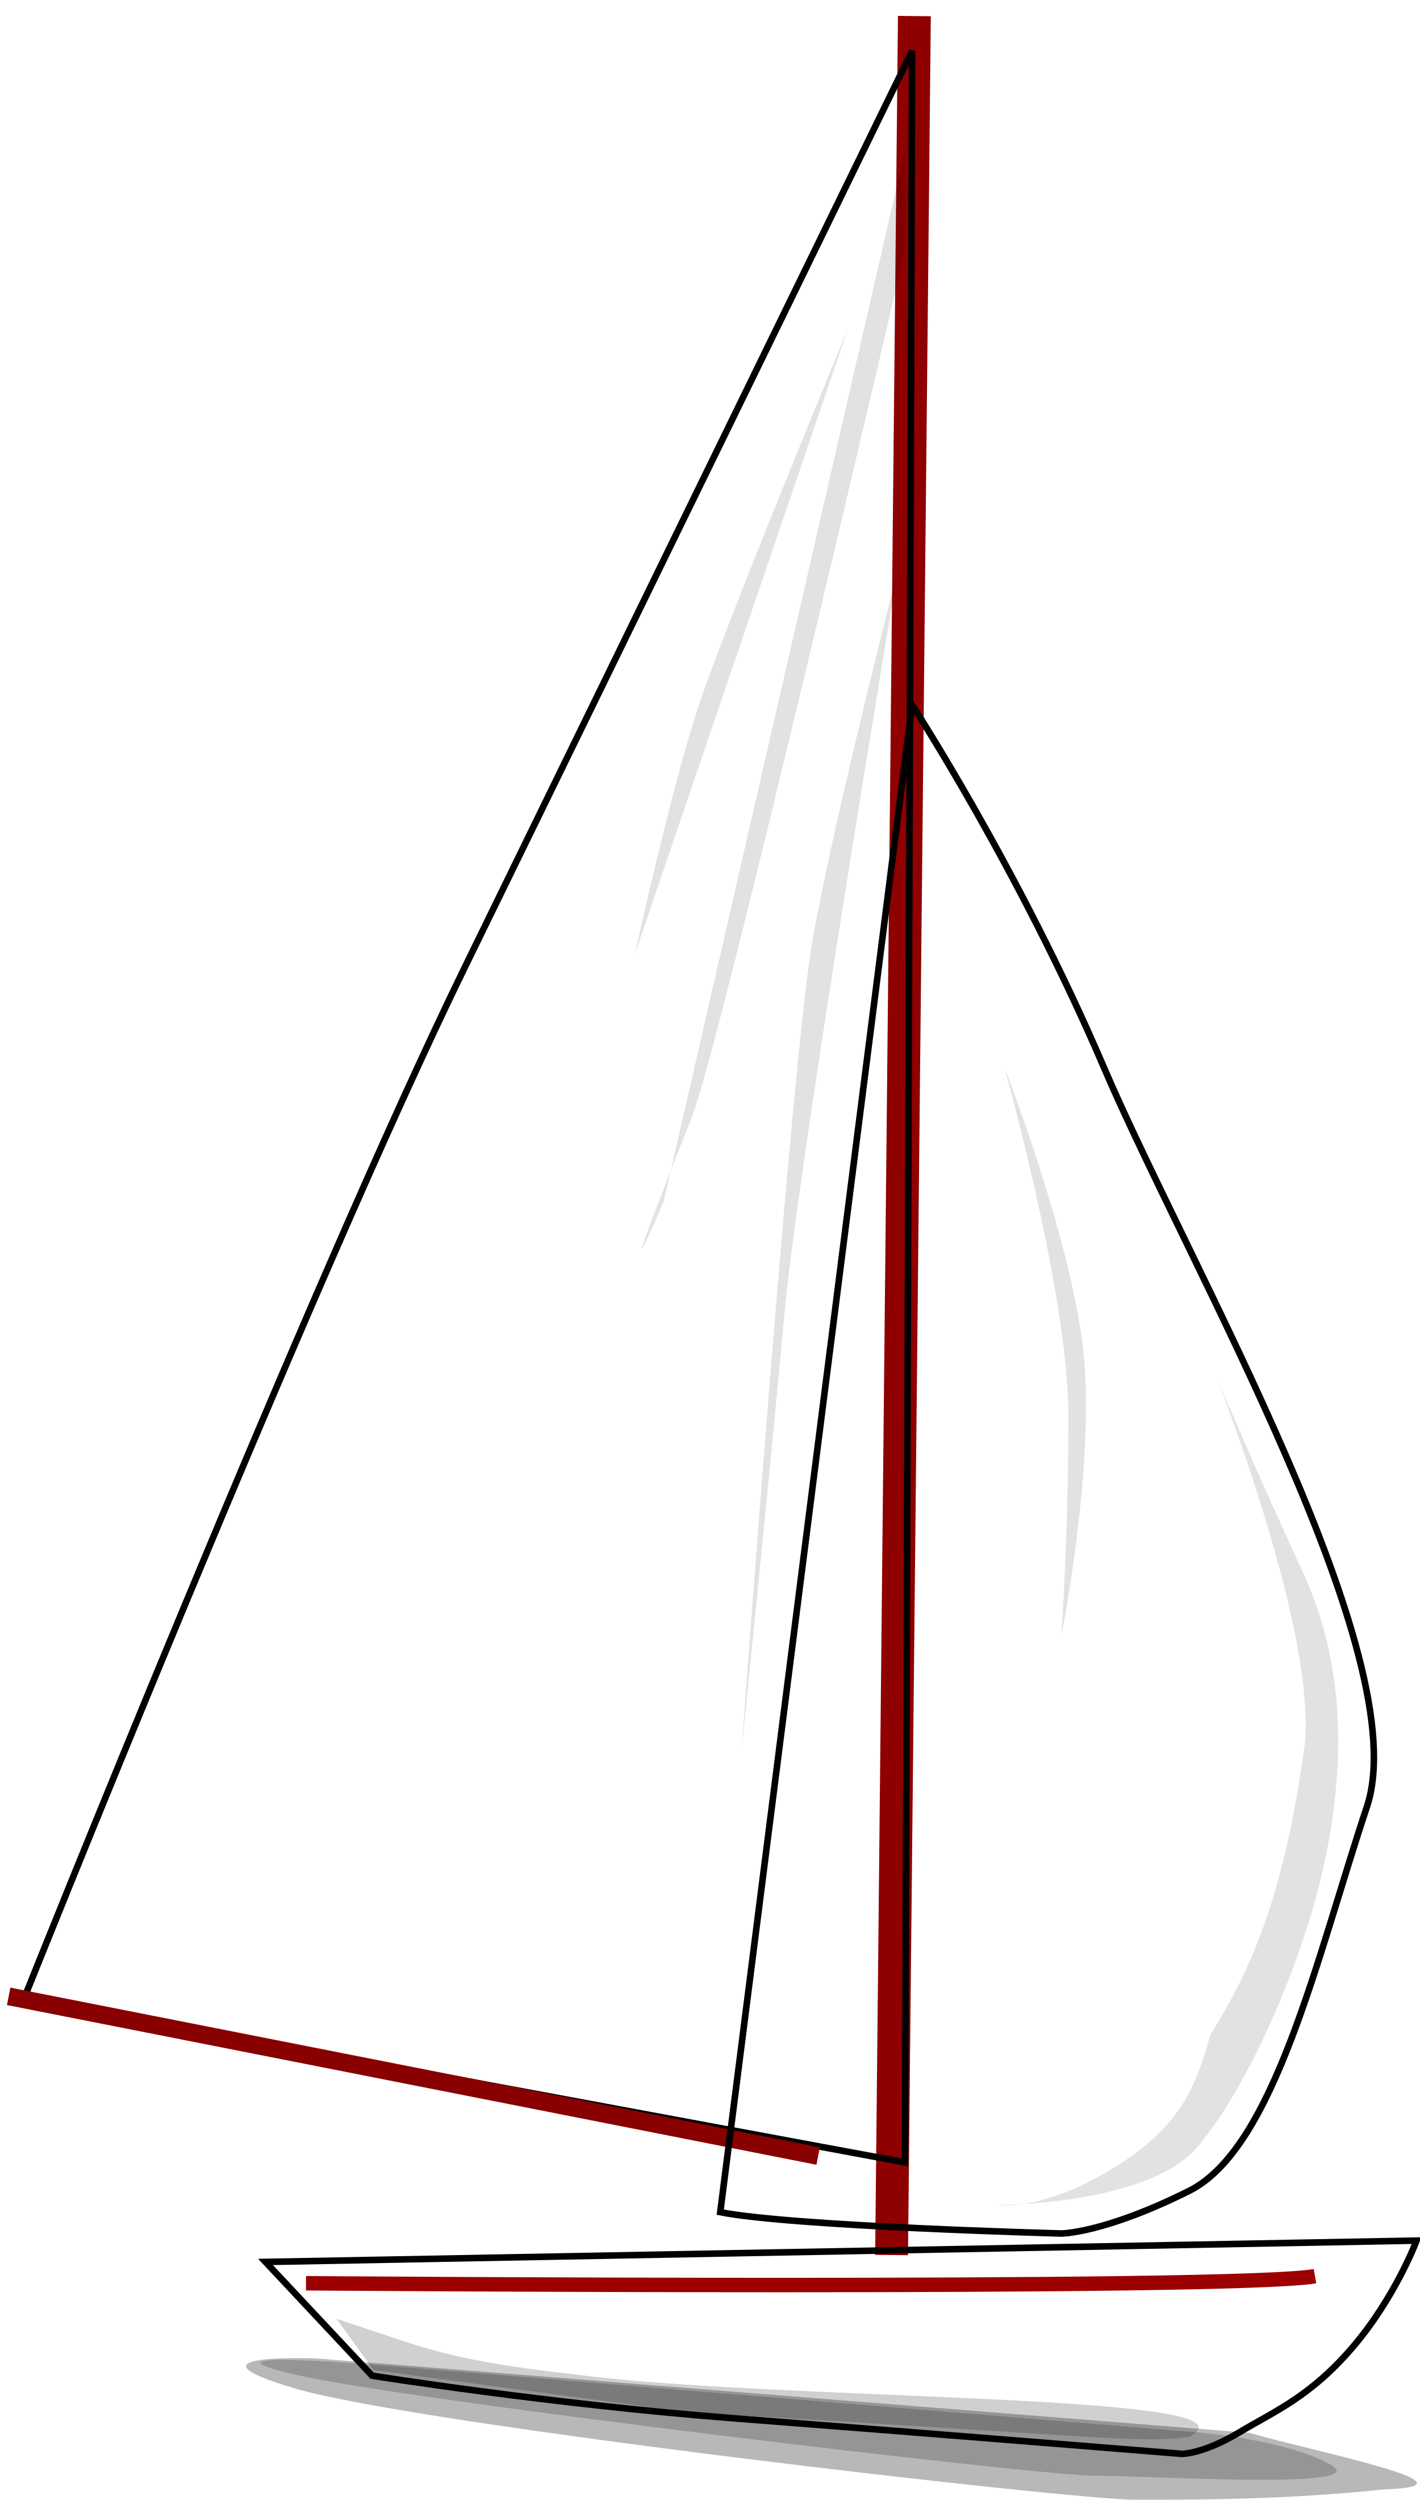 <?xml version="1.0" encoding="UTF-8" standalone="no"?>
<!-- Created with Inkscape (http://www.inkscape.org/) -->
<svg xmlns:dc="http://purl.org/dc/elements/1.1/" xmlns:cc="http://creativecommons.org/ns#" xmlns:rdf="http://www.w3.org/1999/02/22-rdf-syntax-ns#" xmlns:svg="http://www.w3.org/2000/svg" xmlns="http://www.w3.org/2000/svg" xmlns:xlink="http://www.w3.org/1999/xlink" xmlns:sodipodi="http://sodipodi.sourceforge.net/DTD/sodipodi-0.dtd" xmlns:inkscape="http://www.inkscape.org/namespaces/inkscape" height="495.777" id="svg2" version="1.0" width="281.763" x="0" y="0" sodipodi:version="0.32" inkscape:version="0.46" sodipodi:docname="boat_jarno_vasamaa_.svg" inkscape:output_extension="org.inkscape.output.svg.inkscape">
  <sodipodi:namedview inkscape:window-height="715" inkscape:window-width="641" inkscape:pageshadow="2" inkscape:pageopacity="0.0" guidetolerance="10.0" gridtolerance="10.0" objecttolerance="10.0" borderopacity="1.0" bordercolor="#666666" pagecolor="#ffffff" id="base" showgrid="false" inkscape:zoom="0.46942014" inkscape:cx="372.04724" inkscape:cy="-8.9683149" inkscape:window-x="0" inkscape:window-y="25" inkscape:current-layer="svg2"/>
  <defs id="defs3">
    <inkscape:perspective sodipodi:type="inkscape:persp3d" inkscape:vp_x="0 : 526.18109 : 1" inkscape:vp_y="0 : 1000 : 0" inkscape:vp_z="744.09448 : 526.18109 : 1" inkscape:persp3d-origin="372.04724 : 350.78739 : 1" id="perspective37"/>
    <linearGradient id="linearGradient2140">
      <stop id="stop2142" offset="0" style="stop-color: rgb(185, 86, 0); stop-opacity: 1;"/>
      <stop id="stop2148" offset="1" style="stop-color: rgb(202, 160, 127); stop-opacity: 1;"/>
      <stop id="stop2144" offset="1" style="stop-color: rgb(220, 235, 255); stop-opacity: 0;"/>
    </linearGradient>
    <linearGradient id="linearGradient2122">
      <stop id="stop2124" offset="0" style="stop-color: rgb(220, 235, 255); stop-opacity: 1;"/>
      <stop id="stop2130" offset="1" style="stop-color: rgb(135, 172, 198); stop-opacity: 1;"/>
      <stop id="stop2126" offset="1" style="stop-color: rgb(220, 235, 255); stop-opacity: 0;"/>
    </linearGradient>
    <linearGradient gradientTransform="scale(0.656, 1.524)" gradientUnits="userSpaceOnUse" id="linearGradient2128" x1="529.537" x2="625.302" xlink:href="#linearGradient2122" y1="341.599" y2="357.161"/>
    <linearGradient gradientTransform="scale(0.65, 1.538)" gradientUnits="userSpaceOnUse" id="linearGradient2138" x1="769.369" x2="6.084" xlink:href="#linearGradient2122" y1="313.198" y2="250.994"/>
    <linearGradient gradientTransform="scale(2.295, 0.436)" gradientUnits="userSpaceOnUse" id="linearGradient2146" x1="178.06" x2="103.708" xlink:href="#linearGradient2140" y1="1586.242" y2="1543.583"/>
    <linearGradient gradientTransform="scale(2.295, 0.436)" gradientUnits="userSpaceOnUse" id="linearGradient2190" x1="178.06" x2="103.708" xlink:href="#linearGradient2140" y1="1586.242" y2="1543.583"/>
    <linearGradient gradientTransform="scale(0.65, 1.538)" gradientUnits="userSpaceOnUse" id="linearGradient2192" x1="769.369" x2="6.084" xlink:href="#linearGradient2122" y1="313.198" y2="250.994"/>
    <linearGradient gradientTransform="scale(0.656, 1.524)" gradientUnits="userSpaceOnUse" id="linearGradient2194" x1="529.537" x2="625.302" xlink:href="#linearGradient2122" y1="341.599" y2="357.161"/>
  </defs>
  <g id="layer1" transform="matrix(0.495, 0, 0, 0.495, -34.486, -11.241)">
    <g id="g2174" transform="matrix(2.633, 0, 0, 2.633, -496.107, -822.249)">
      <path d="M 263.167,679.778 C 263.167,679.778 241.245,678.867 259.803,684.346 C 278.362,689.825 377.953,701.269 387.575,701.269 C 397.198,701.269 410.326,701.299 425.512,699.704 C 441.807,699.218 414.539,693.868 405.108,691.094 L 263.167,679.778 z" id="path2172" style="fill: rgb(0, 0, 0); fill-opacity: 0.281; fill-rule: evenodd; stroke: none; stroke-width: 1px; stroke-linecap: butt; stroke-linejoin: miter; stroke-opacity: 1;"/>
      <path d="M 270.394,680.621 C 270.394,680.621 243.393,678.429 259.962,682.266 C 276.531,686.103 372.877,697.614 381.469,697.614 C 390.06,697.614 424.249,699.8 417.499,695.963 C 410.748,692.126 397.458,691.043 397.458,691.043 L 270.394,680.621 z" id="path2164" style="fill: rgb(0, 0, 0); fill-opacity: 0.195; fill-rule: evenodd; stroke: none; stroke-width: 1px; stroke-linecap: butt; stroke-linejoin: miter; stroke-opacity: 1;"/>
      <path d="M 354.089,323.356 L 350.617,664.042" id="path2168" style="fill: none; fill-opacity: 0.75; fill-rule: evenodd; stroke: rgb(143, 0, 0); stroke-width: 5; stroke-linecap: butt; stroke-linejoin: miter; stroke-miterlimit: 4; stroke-opacity: 1;"/>
      <path d="M 255.299,665.087 L 430.546,661.842 C 430.546,661.842 427.301,670.496 420.81,678.068 C 414.32,685.641 408.911,687.804 403.502,691.05 C 398.093,694.295 394.848,694.295 394.848,694.295 C 394.848,694.295 354.822,691.05 326.696,688.886 C 298.57,686.722 271.525,682.395 271.525,682.395 L 255.299,665.087 z" id="path1358" style="fill: url(#linearGradient2190) rgb(0, 0, 0); fill-opacity: 1; fill-rule: evenodd; stroke: rgb(0, 0, 0); stroke-width: 1px; stroke-linecap: butt; stroke-linejoin: miter; stroke-opacity: 1;"/>
      <path d="M 218.518,625.061 C 218.518,625.061 261.789,516.884 285.588,468.204 C 309.387,419.524 353.74,328.655 353.74,328.655 L 352.658,649.942 L 218.518,625.061 z" id="path1360" style="fill: url(#linearGradient2192) rgb(0, 0, 0); fill-opacity: 1; fill-rule: evenodd; stroke: rgb(0, 0, 0); stroke-width: 1px; stroke-linecap: butt; stroke-linejoin: miter; stroke-opacity: 1;"/>
      <path d="M 216.197,624.675 L 339.434,648.976" id="path2170" style="fill: none; fill-opacity: 0.75; fill-rule: evenodd; stroke: rgb(136, 0, 0); stroke-width: 2.7; stroke-linecap: butt; stroke-linejoin: miter; stroke-miterlimit: 4; stroke-opacity: 1;"/>
      <path d="M 324.532,657.514 L 353.74,428.178 C 353.74,428.178 369.967,453.059 382.948,483.349 C 395.929,513.639 430.546,573.136 422.974,595.853 C 415.401,618.571 408.911,647.779 395.929,654.269 C 382.948,660.76 376.458,660.76 376.458,660.76 C 376.458,660.76 335.35,659.678 324.532,657.514 z" id="path1362" style="fill: url(#linearGradient2194) rgb(0, 0, 0); fill-opacity: 1; fill-rule: evenodd; stroke: rgb(0, 0, 0); stroke-width: 1px; stroke-linecap: butt; stroke-linejoin: miter; stroke-opacity: 1;"/>
      <path d="M 352.658,343.8 L 352.658,358.945 C 352.658,358.945 324.532,480.103 320.205,490.921 C 315.878,501.739 308.306,521.211 315.878,503.903 L 352.658,343.8 z" id="path2150" style="fill: rgb(0, 0, 0); fill-opacity: 0.114; fill-rule: evenodd; stroke: none; stroke-width: 1px; stroke-linecap: butt; stroke-linejoin: miter; stroke-opacity: 1;"/>
      <path d="M 351.577,407.625 C 351.577,407.625 336.432,497.412 334.268,521.211 C 332.105,545.01 327.778,587.199 327.778,587.199 C 327.778,587.199 335.35,482.267 338.595,463.877 C 341.841,445.487 351.577,407.625 351.577,407.625 z" id="path2152" style="fill: rgb(0, 0, 0); fill-opacity: 0.114; fill-rule: evenodd; stroke: none; stroke-width: 1px; stroke-linecap: butt; stroke-linejoin: miter; stroke-opacity: 1;"/>
      <path d="M 311.551,466.04 L 344.004,370.844 C 344.004,370.844 325.614,415.197 321.287,428.178 C 316.96,441.16 311.551,466.04 311.551,466.04 z" id="path2154" style="fill: rgb(0, 0, 0); fill-opacity: 0.114; fill-rule: evenodd; stroke: none; stroke-width: 1px; stroke-linecap: butt; stroke-linejoin: miter; stroke-opacity: 1;"/>
      <path d="M 367.803,483.349 C 367.803,483.349 377.539,517.966 377.539,536.356 C 377.539,554.746 376.458,569.891 376.458,569.891 C 376.458,569.891 381.866,542.846 379.703,525.538 C 377.539,508.23 367.803,483.349 367.803,483.349 z" id="path2156" style="fill: rgb(0, 0, 0); fill-opacity: 0.114; fill-rule: evenodd; stroke: none; stroke-width: 1px; stroke-linecap: butt; stroke-linejoin: miter; stroke-opacity: 1;"/>
      <path d="M 366.722,656.433 C 366.722,656.433 389.439,656.433 397.011,647.779 C 404.584,639.124 413.238,619.652 416.483,604.508 C 419.728,589.363 419.728,574.218 413.238,560.155 C 406.747,546.092 400.257,530.947 400.257,530.947 C 400.257,530.947 416.483,572.054 413.238,588.281 C 409.993,610.998 404.584,621.816 399.175,630.47 C 397.011,638.043 394.848,644.533 384.03,651.024 C 373.212,657.514 366.722,656.433 366.722,656.433 z" id="path2158" style="fill: rgb(0, 0, 0); fill-opacity: 0.114; fill-rule: evenodd; stroke: none; stroke-width: 1px; stroke-linecap: butt; stroke-linejoin: miter; stroke-opacity: 1;"/>
      <path d="M 261.462,668.332 C 261.462,668.332 403.175,669.414 415.074,667.25" id="path2160" style="fill: none; fill-opacity: 0.75; fill-rule: evenodd; stroke: rgb(156, 0, 0); stroke-width: 2.2; stroke-linecap: butt; stroke-linejoin: miter; stroke-miterlimit: 4; stroke-opacity: 1;"/>
      <path d="M 266.117,673.741 L 271.739,681.534 L 320.034,688.012 C 381.219,691.483 388.357,692.785 395.929,691.703 C 408.709,684.981 333.205,686.307 302.243,682.188 C 288.638,680.672 282.343,679.15 275.852,676.986 C 269.362,674.823 266.117,673.741 266.117,673.741 z" id="path2162" style="fill: rgb(0, 0, 0); fill-opacity: 0.184; fill-rule: evenodd; stroke: none; stroke-width: 1px; stroke-linecap: butt; stroke-linejoin: miter; stroke-opacity: 1;"/>
    </g>
  </g>
</svg>
